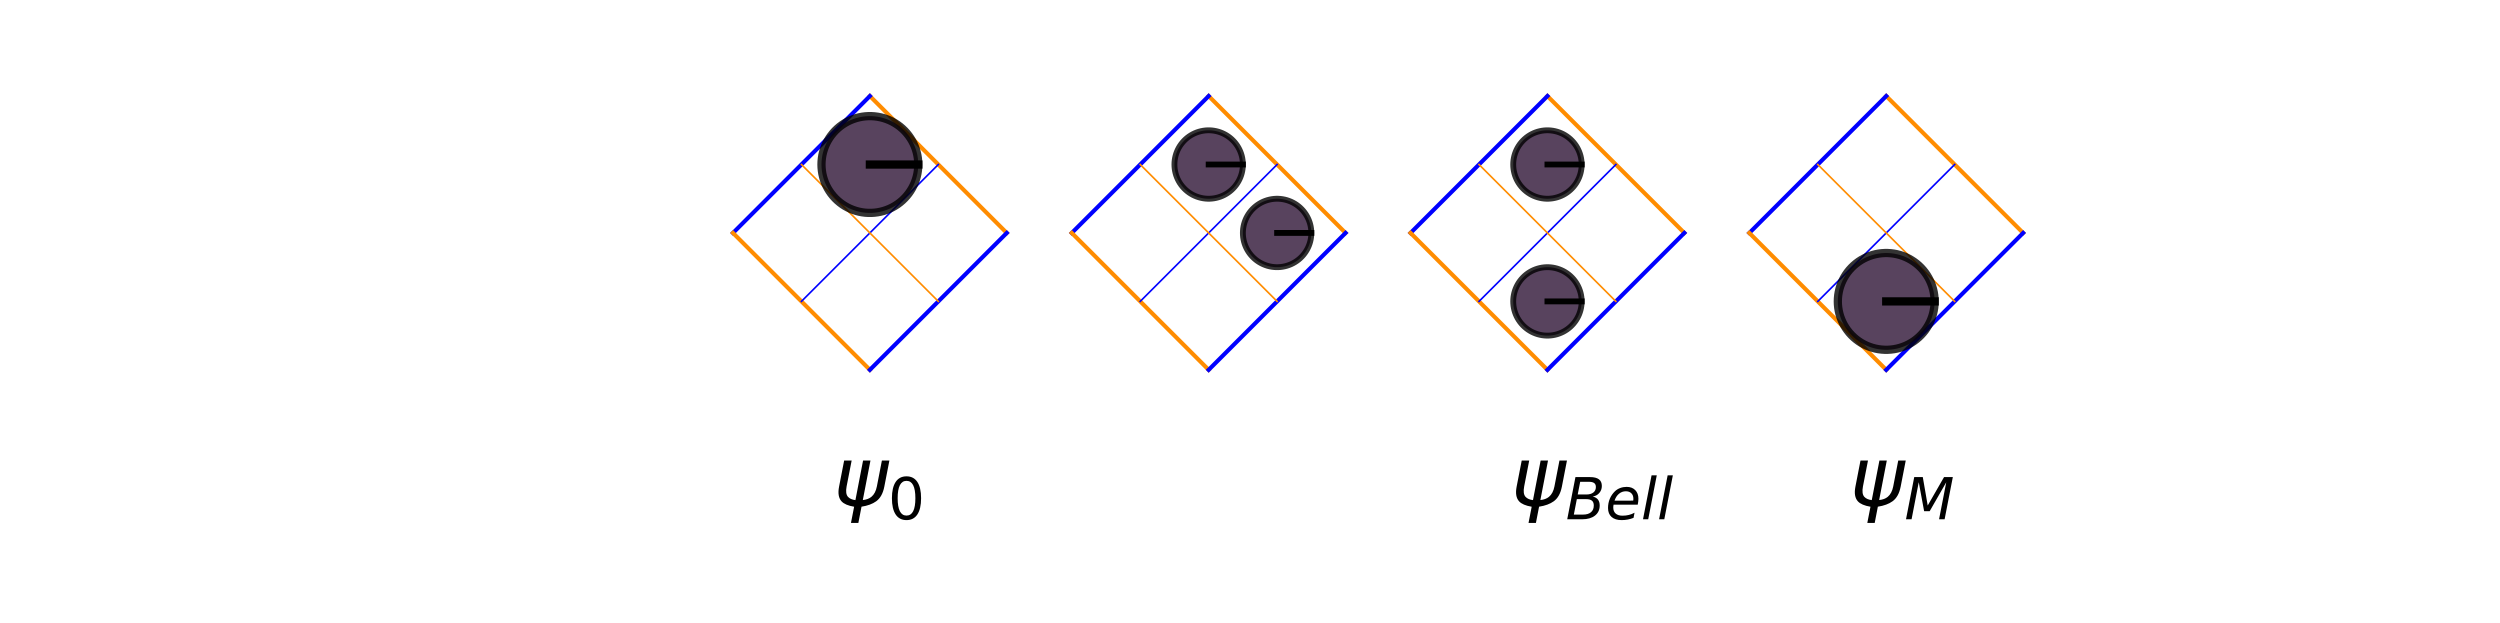 <?xml version="1.0" encoding="utf-8" standalone="no"?>
<!DOCTYPE svg PUBLIC "-//W3C//DTD SVG 1.1//EN"
  "http://www.w3.org/Graphics/SVG/1.1/DTD/svg11.dtd">
<!-- Created with matplotlib (https://matplotlib.org/) -->
<svg height="75.3pt" version="1.1" viewBox="0 0 302.4 75.3" width="302.4pt" xmlns="http://www.w3.org/2000/svg" xmlns:xlink="http://www.w3.org/1999/xlink">
 <defs>
  <style type="text/css">*{stroke-linecap:butt;stroke-linejoin:round;}</style>
 </defs>
 <g id="figure_1">
  <g id="patch_1">
   <path d="M 0 75.3 
L 302.4 75.3 
L 302.4 0 
L 0 0 
z
" style="fill:none;"/>
  </g>
  <g id="axes_1">
   <g id="line2d_1">
    <path clip-path="url(#p9f65db9596)" d="M 121.778 28.178 
L 105.22 11.62 
" style="fill:none;stroke:#ff8c00;stroke-linecap:square;stroke-width:0.5;"/>
   </g>
   <g id="line2d_2">
    <path clip-path="url(#p9f65db9596)" d="M 105.22 11.62 
L 88.662 28.178 
" style="fill:none;stroke:#0000ff;stroke-linecap:square;stroke-width:0.5;"/>
   </g>
   <g id="line2d_3">
    <path clip-path="url(#p9f65db9596)" d="M 88.662 28.178 
L 105.22 44.736 
" style="fill:none;stroke:#ff8c00;stroke-linecap:square;stroke-width:0.5;"/>
   </g>
   <g id="line2d_4">
    <path clip-path="url(#p9f65db9596)" d="M 105.22 44.736 
L 121.778 28.178 
" style="fill:none;stroke:#0000ff;stroke-linecap:square;stroke-width:0.5;"/>
   </g>
   <g id="line2d_5">
    <path clip-path="url(#p9f65db9596)" d="M 113.499 19.899 
L 96.941 36.457 
" style="fill:none;stroke:#0000ff;stroke-linecap:square;stroke-width:0.2;"/>
   </g>
   <g id="line2d_6">
    <path clip-path="url(#p9f65db9596)" d="M 96.941 19.899 
L 113.499 36.457 
" style="fill:none;stroke:#ff8c00;stroke-linecap:square;stroke-width:0.2;"/>
   </g>
   <g id="line2d_7">
    <path clip-path="url(#p9f65db9596)" d="M 100.829 63.303 
" style="fill:none;stroke:#1f77b4;stroke-linecap:square;stroke-opacity:0;stroke-width:1.5;"/>
   </g>
   <g id="line2d_8">
    <path clip-path="url(#p9f65db9596)" d="M 162.757 28.178 
L 146.199 11.62 
" style="fill:none;stroke:#ff8c00;stroke-linecap:square;stroke-width:0.5;"/>
   </g>
   <g id="line2d_9">
    <path clip-path="url(#p9f65db9596)" d="M 146.199 11.62 
L 129.641 28.178 
" style="fill:none;stroke:#0000ff;stroke-linecap:square;stroke-width:0.5;"/>
   </g>
   <g id="line2d_10">
    <path clip-path="url(#p9f65db9596)" d="M 129.641 28.178 
L 146.199 44.736 
" style="fill:none;stroke:#ff8c00;stroke-linecap:square;stroke-width:0.5;"/>
   </g>
   <g id="line2d_11">
    <path clip-path="url(#p9f65db9596)" d="M 146.199 44.736 
L 162.757 28.178 
" style="fill:none;stroke:#0000ff;stroke-linecap:square;stroke-width:0.5;"/>
   </g>
   <g id="line2d_12">
    <path clip-path="url(#p9f65db9596)" d="M 154.478 19.899 
L 137.92 36.457 
" style="fill:none;stroke:#0000ff;stroke-linecap:square;stroke-width:0.2;"/>
   </g>
   <g id="line2d_13">
    <path clip-path="url(#p9f65db9596)" d="M 137.92 19.899 
L 154.478 36.457 
" style="fill:none;stroke:#ff8c00;stroke-linecap:square;stroke-width:0.2;"/>
   </g>
   <g id="line2d_14">
    <path clip-path="url(#p9f65db9596)" d="M 141.808 63.303 
" style="fill:none;stroke:#ff7f0e;stroke-linecap:square;stroke-opacity:0;stroke-width:1.5;"/>
   </g>
   <g id="line2d_15">
    <path clip-path="url(#p9f65db9596)" d="M 203.736 28.178 
L 187.178 11.62 
" style="fill:none;stroke:#ff8c00;stroke-linecap:square;stroke-width:0.5;"/>
   </g>
   <g id="line2d_16">
    <path clip-path="url(#p9f65db9596)" d="M 187.178 11.62 
L 170.62 28.178 
" style="fill:none;stroke:#0000ff;stroke-linecap:square;stroke-width:0.5;"/>
   </g>
   <g id="line2d_17">
    <path clip-path="url(#p9f65db9596)" d="M 170.62 28.178 
L 187.178 44.736 
" style="fill:none;stroke:#ff8c00;stroke-linecap:square;stroke-width:0.5;"/>
   </g>
   <g id="line2d_18">
    <path clip-path="url(#p9f65db9596)" d="M 187.178 44.736 
L 203.736 28.178 
" style="fill:none;stroke:#0000ff;stroke-linecap:square;stroke-width:0.5;"/>
   </g>
   <g id="line2d_19">
    <path clip-path="url(#p9f65db9596)" d="M 195.457 19.899 
L 178.899 36.457 
" style="fill:none;stroke:#0000ff;stroke-linecap:square;stroke-width:0.2;"/>
   </g>
   <g id="line2d_20">
    <path clip-path="url(#p9f65db9596)" d="M 178.899 19.899 
L 195.457 36.457 
" style="fill:none;stroke:#ff8c00;stroke-linecap:square;stroke-width:0.2;"/>
   </g>
   <g id="line2d_21">
    <path clip-path="url(#p9f65db9596)" d="M 182.787 63.303 
" style="fill:none;stroke:#2ca02c;stroke-linecap:square;stroke-opacity:0;stroke-width:1.5;"/>
   </g>
   <g id="line2d_22">
    <path clip-path="url(#p9f65db9596)" d="M 244.715 28.178 
L 228.157 11.62 
" style="fill:none;stroke:#ff8c00;stroke-linecap:square;stroke-width:0.5;"/>
   </g>
   <g id="line2d_23">
    <path clip-path="url(#p9f65db9596)" d="M 228.157 11.62 
L 211.599 28.178 
" style="fill:none;stroke:#0000ff;stroke-linecap:square;stroke-width:0.5;"/>
   </g>
   <g id="line2d_24">
    <path clip-path="url(#p9f65db9596)" d="M 211.599 28.178 
L 228.157 44.736 
" style="fill:none;stroke:#ff8c00;stroke-linecap:square;stroke-width:0.5;"/>
   </g>
   <g id="line2d_25">
    <path clip-path="url(#p9f65db9596)" d="M 228.157 44.736 
L 244.715 28.178 
" style="fill:none;stroke:#0000ff;stroke-linecap:square;stroke-width:0.5;"/>
   </g>
   <g id="line2d_26">
    <path clip-path="url(#p9f65db9596)" d="M 236.436 19.899 
L 219.878 36.457 
" style="fill:none;stroke:#0000ff;stroke-linecap:square;stroke-width:0.2;"/>
   </g>
   <g id="line2d_27">
    <path clip-path="url(#p9f65db9596)" d="M 219.878 19.899 
L 236.436 36.457 
" style="fill:none;stroke:#ff8c00;stroke-linecap:square;stroke-width:0.2;"/>
   </g>
   <g id="line2d_28">
    <path clip-path="url(#p9f65db9596)" d="M 223.766 63.303 
" style="fill:none;stroke:#d62728;stroke-linecap:square;stroke-opacity:0;stroke-width:1.5;"/>
   </g>
   <g id="text_1">
    <!-- $\psi_0$ -->
    <g transform="translate(100.829 61.203)scale(0.1 -0.1)">
     <defs>
      <path d="M 24.859 -1.219 
Q 13.922 0.594 9.625 5.328 
Q 4.344 11.141 6.641 23 
L 12.797 54.688 
L 21.875 54.688 
L 15.766 23.344 
Q 14.062 14.406 17.484 10.688 
Q 20.516 7.469 26.422 6.781 
L 35.688 54.688 
L 44.625 54.688 
L 35.359 6.844 
Q 41.891 7.516 45.75 10.75 
Q 50.734 14.844 52.391 23.391 
L 58.453 54.688 
L 67.531 54.688 
L 61.375 23.047 
Q 58.984 10.75 51.562 5.375 
Q 44.875 0.531 33.797 -1.172 
L 29.984 -20.797 
L 21.047 -20.797 
z
" id="DejaVuSans-Oblique-968"/>
      <path d="M 31.781 66.406 
Q 24.172 66.406 20.328 58.906 
Q 16.5 51.422 16.5 36.375 
Q 16.5 21.391 20.328 13.891 
Q 24.172 6.391 31.781 6.391 
Q 39.453 6.391 43.281 13.891 
Q 47.125 21.391 47.125 36.375 
Q 47.125 51.422 43.281 58.906 
Q 39.453 66.406 31.781 66.406 
z
M 31.781 74.219 
Q 44.047 74.219 50.516 64.516 
Q 56.984 54.828 56.984 36.375 
Q 56.984 17.969 50.516 8.266 
Q 44.047 -1.422 31.781 -1.422 
Q 19.531 -1.422 13.062 8.266 
Q 6.594 17.969 6.594 36.375 
Q 6.594 54.828 13.062 64.516 
Q 19.531 74.219 31.781 74.219 
z
" id="DejaVuSans-48"/>
     </defs>
     <use transform="translate(0 0.312)" xlink:href="#DejaVuSans-Oblique-968"/>
     <use transform="translate(65.967 -16.094)scale(0.7)" xlink:href="#DejaVuSans-48"/>
    </g>
   </g>
   <g id="text_2">
    <!-- $\psi_{Bell}$ -->
    <g transform="translate(182.787 61.203)scale(0.1 -0.1)">
     <defs>
      <path d="M 16.891 72.906 
L 42.094 72.906 
Q 52.344 72.906 57.422 69.094 
Q 62.5 65.281 62.5 57.625 
Q 62.5 50.594 58.125 45.484 
Q 53.766 40.375 46.688 39.312 
Q 52.734 37.938 55.766 34.078 
Q 58.797 30.219 58.797 23.781 
Q 58.797 12.797 50.656 6.391 
Q 42.531 0 28.422 0 
L 2.688 0 
z
M 19.281 34.812 
L 14.109 8.109 
L 29.984 8.109 
Q 38.922 8.109 43.75 12.203 
Q 48.578 16.312 48.578 23.781 
Q 48.578 29.547 45.375 32.172 
Q 42.188 34.812 35.109 34.812 
z
M 25.094 64.797 
L 20.797 42.828 
L 35.5 42.828 
Q 43.359 42.828 47.781 46.234 
Q 52.203 49.656 52.203 55.719 
Q 52.203 60.453 49.219 62.625 
Q 46.234 64.797 39.703 64.797 
z
" id="DejaVuSans-Oblique-66"/>
      <path d="M 48.094 32.234 
Q 48.25 33.016 48.312 33.844 
Q 48.391 34.672 48.391 35.5 
Q 48.391 41.453 44.891 44.922 
Q 41.406 48.391 35.406 48.391 
Q 28.719 48.391 23.578 44.156 
Q 18.453 39.938 15.828 32.172 
z
M 55.906 25.203 
L 14.109 25.203 
Q 13.812 23.344 13.719 22.266 
Q 13.625 21.188 13.625 20.406 
Q 13.625 13.625 17.797 9.906 
Q 21.969 6.203 29.594 6.203 
Q 35.453 6.203 40.672 7.516 
Q 45.906 8.844 50.391 11.375 
L 48.688 2.484 
Q 43.844 0.531 38.688 -0.438 
Q 33.547 -1.422 28.219 -1.422 
Q 16.844 -1.422 10.719 4.016 
Q 4.594 9.469 4.594 19.484 
Q 4.594 28.031 7.641 35.375 
Q 10.688 42.719 16.609 48.484 
Q 20.406 52.094 25.656 54.047 
Q 30.906 56 36.812 56 
Q 46.094 56 51.578 50.438 
Q 57.078 44.875 57.078 35.5 
Q 57.078 33.25 56.781 30.688 
Q 56.5 28.125 55.906 25.203 
z
" id="DejaVuSans-Oblique-101"/>
      <path d="M 18.312 75.984 
L 27.297 75.984 
L 12.5 0 
L 3.516 0 
z
" id="DejaVuSans-Oblique-108"/>
     </defs>
     <use transform="translate(0 0.312)" xlink:href="#DejaVuSans-Oblique-968"/>
     <use transform="translate(65.967 -16.094)scale(0.7)" xlink:href="#DejaVuSans-Oblique-66"/>
     <use transform="translate(113.989 -16.094)scale(0.7)" xlink:href="#DejaVuSans-Oblique-101"/>
     <use transform="translate(157.056 -16.094)scale(0.7)" xlink:href="#DejaVuSans-Oblique-108"/>
     <use transform="translate(176.504 -16.094)scale(0.7)" xlink:href="#DejaVuSans-Oblique-108"/>
    </g>
   </g>
   <g id="text_3">
    <!-- $\psi_M$ -->
    <g transform="translate(223.766 61.203)scale(0.1 -0.1)">
     <defs>
      <path d="M 16.891 72.906 
L 31.688 72.906 
L 40.188 23.781 
L 68.406 72.906 
L 83.594 72.906 
L 69.391 0 
L 59.812 0 
L 72.219 63.922 
L 43.609 14.016 
L 33.984 14.016 
L 24.703 64.109 
L 12.312 0 
L 2.688 0 
z
" id="DejaVuSans-Oblique-77"/>
     </defs>
     <use transform="translate(0 0.312)" xlink:href="#DejaVuSans-Oblique-968"/>
     <use transform="translate(65.967 -16.094)scale(0.7)" xlink:href="#DejaVuSans-Oblique-77"/>
    </g>
   </g>
   <g id="PolyCollection_1">
    <defs>
     <path d="M 111.074 -55.401 
L 111.074 -55.401 
L 111.062 -55.776 
L 111.026 -56.149 
L 110.966 -56.52 
L 110.882 -56.885 
L 110.776 -57.245 
L 110.646 -57.597 
L 110.494 -57.941 
L 110.321 -58.273 
L 110.126 -58.594 
L 109.911 -58.902 
L 109.677 -59.195 
L 109.425 -59.473 
L 109.155 -59.734 
L 108.87 -59.978 
L 108.569 -60.202 
L 108.254 -60.407 
L 107.927 -60.591 
L 107.589 -60.754 
L 107.242 -60.894 
L 106.885 -61.013 
L 106.522 -61.108 
L 106.154 -61.18 
L 105.782 -61.228 
L 105.407 -61.252 
L 105.032 -61.252 
L 104.658 -61.228 
L 104.285 -61.18 
L 103.917 -61.108 
L 103.554 -61.013 
L 103.198 -60.894 
L 102.85 -60.754 
L 102.512 -60.591 
L 102.185 -60.407 
L 101.87 -60.202 
L 101.57 -59.978 
L 101.284 -59.734 
L 101.014 -59.473 
L 100.762 -59.195 
L 100.528 -58.902 
L 100.313 -58.594 
L 100.119 -58.273 
L 99.945 -57.941 
L 99.793 -57.597 
L 99.664 -57.245 
L 99.557 -56.885 
L 99.473 -56.52 
L 99.414 -56.149 
L 99.378 -55.776 
L 99.366 -55.401 
L 99.366 -55.401 
L 99.366 -55.401 
L 99.378 -55.025 
L 99.414 -54.652 
L 99.473 -54.281 
L 99.557 -53.916 
L 99.664 -53.556 
L 99.793 -53.204 
L 99.945 -52.861 
L 100.119 -52.528 
L 100.313 -52.207 
L 100.528 -51.899 
L 100.762 -51.606 
L 101.014 -51.328 
L 101.284 -51.067 
L 101.57 -50.824 
L 101.87 -50.599 
L 102.185 -50.394 
L 102.512 -50.21 
L 102.85 -50.047 
L 103.198 -49.907 
L 103.554 -49.788 
L 103.917 -49.693 
L 104.285 -49.621 
L 104.658 -49.573 
L 105.032 -49.549 
L 105.407 -49.549 
L 105.782 -49.573 
L 106.154 -49.621 
L 106.522 -49.693 
L 106.885 -49.788 
L 107.242 -49.907 
L 107.589 -50.047 
L 107.927 -50.21 
L 108.254 -50.394 
L 108.569 -50.599 
L 108.87 -50.824 
L 109.155 -51.067 
L 109.425 -51.328 
L 109.677 -51.606 
L 109.911 -51.899 
L 110.126 -52.207 
L 110.321 -52.528 
L 110.494 -52.861 
L 110.646 -53.204 
L 110.776 -53.556 
L 110.882 -53.916 
L 110.966 -54.281 
L 111.026 -54.652 
L 111.062 -55.025 
L 111.074 -55.401 
z
" id="mc78c58bd18" style="stroke:#000000;stroke-opacity:0.8;"/>
    </defs>
    <g clip-path="url(#p9f65db9596)">
     <use style="fill:#2f1436;fill-opacity:0.8;stroke:#000000;stroke-opacity:0.8;" x="0" xlink:href="#mc78c58bd18" y="75.3"/>
    </g>
   </g>
   <g id="PolyCollection_2">
    <defs>
     <path d="M 150.338 -55.401 
L 150.338 -55.401 
L 150.33 -55.666 
L 150.304 -55.93 
L 150.262 -56.192 
L 150.203 -56.451 
L 150.127 -56.705 
L 150.036 -56.954 
L 149.928 -57.197 
L 149.806 -57.432 
L 149.668 -57.659 
L 149.516 -57.876 
L 149.351 -58.084 
L 149.172 -58.28 
L 148.982 -58.465 
L 148.78 -58.637 
L 148.567 -58.796 
L 148.345 -58.94 
L 148.113 -59.071 
L 147.874 -59.186 
L 147.628 -59.285 
L 147.377 -59.369 
L 147.12 -59.436 
L 146.859 -59.487 
L 146.596 -59.521 
L 146.331 -59.538 
L 146.066 -59.538 
L 145.801 -59.521 
L 145.538 -59.487 
L 145.278 -59.436 
L 145.021 -59.369 
L 144.769 -59.285 
L 144.523 -59.186 
L 144.284 -59.071 
L 144.053 -58.94 
L 143.83 -58.796 
L 143.618 -58.637 
L 143.416 -58.465 
L 143.225 -58.28 
L 143.047 -58.084 
L 142.881 -57.876 
L 142.729 -57.659 
L 142.592 -57.432 
L 142.469 -57.197 
L 142.362 -56.954 
L 142.27 -56.705 
L 142.195 -56.451 
L 142.136 -56.192 
L 142.093 -55.93 
L 142.068 -55.666 
L 142.059 -55.401 
L 142.059 -55.401 
L 142.059 -55.401 
L 142.068 -55.135 
L 142.093 -54.871 
L 142.136 -54.609 
L 142.195 -54.351 
L 142.27 -54.096 
L 142.362 -53.847 
L 142.469 -53.604 
L 142.592 -53.369 
L 142.729 -53.142 
L 142.881 -52.925 
L 143.047 -52.717 
L 143.225 -52.521 
L 143.416 -52.336 
L 143.618 -52.164 
L 143.83 -52.005 
L 144.053 -51.861 
L 144.284 -51.73 
L 144.523 -51.615 
L 144.769 -51.516 
L 145.021 -51.432 
L 145.278 -51.365 
L 145.538 -51.314 
L 145.801 -51.28 
L 146.066 -51.263 
L 146.331 -51.263 
L 146.596 -51.28 
L 146.859 -51.314 
L 147.12 -51.365 
L 147.377 -51.432 
L 147.628 -51.516 
L 147.874 -51.615 
L 148.113 -51.73 
L 148.345 -51.861 
L 148.567 -52.005 
L 148.78 -52.164 
L 148.982 -52.336 
L 149.172 -52.521 
L 149.351 -52.717 
L 149.516 -52.925 
L 149.668 -53.142 
L 149.806 -53.369 
L 149.928 -53.604 
L 150.036 -53.847 
L 150.127 -54.096 
L 150.203 -54.351 
L 150.262 -54.609 
L 150.304 -54.871 
L 150.33 -55.135 
L 150.338 -55.401 
z
" id="mac18989270" style="stroke:#000000;stroke-opacity:0.8;stroke-width:0.707;"/>
    </defs>
    <g clip-path="url(#p9f65db9596)">
     <use style="fill:#2f1436;fill-opacity:0.8;stroke:#000000;stroke-opacity:0.8;stroke-width:0.707;" x="0" xlink:href="#mac18989270" y="75.3"/>
    </g>
   </g>
   <g id="PolyCollection_3">
    <defs>
     <path d="M 158.617 -47.122 
L 158.617 -47.122 
L 158.609 -47.387 
L 158.583 -47.651 
L 158.541 -47.913 
L 158.482 -48.172 
L 158.406 -48.426 
L 158.315 -48.675 
L 158.207 -48.918 
L 158.085 -49.153 
L 157.947 -49.38 
L 157.795 -49.597 
L 157.63 -49.805 
L 157.451 -50.001 
L 157.261 -50.186 
L 157.059 -50.358 
L 156.846 -50.517 
L 156.624 -50.661 
L 156.392 -50.792 
L 156.153 -50.907 
L 155.907 -51.006 
L 155.656 -51.09 
L 155.399 -51.157 
L 155.138 -51.208 
L 154.875 -51.242 
L 154.61 -51.259 
L 154.345 -51.259 
L 154.08 -51.242 
L 153.817 -51.208 
L 153.557 -51.157 
L 153.3 -51.09 
L 153.048 -51.006 
L 152.802 -50.907 
L 152.563 -50.792 
L 152.332 -50.661 
L 152.11 -50.517 
L 151.897 -50.358 
L 151.695 -50.186 
L 151.504 -50.001 
L 151.326 -49.805 
L 151.16 -49.597 
L 151.009 -49.38 
L 150.871 -49.153 
L 150.748 -48.918 
L 150.641 -48.675 
L 150.549 -48.426 
L 150.474 -48.172 
L 150.415 -47.913 
L 150.372 -47.651 
L 150.347 -47.387 
L 150.338 -47.122 
L 150.338 -47.122 
L 150.338 -47.122 
L 150.347 -46.856 
L 150.372 -46.592 
L 150.415 -46.33 
L 150.474 -46.072 
L 150.549 -45.817 
L 150.641 -45.568 
L 150.748 -45.325 
L 150.871 -45.09 
L 151.009 -44.863 
L 151.16 -44.646 
L 151.326 -44.438 
L 151.504 -44.242 
L 151.695 -44.057 
L 151.897 -43.885 
L 152.11 -43.726 
L 152.332 -43.582 
L 152.563 -43.451 
L 152.802 -43.336 
L 153.048 -43.237 
L 153.3 -43.153 
L 153.557 -43.086 
L 153.817 -43.035 
L 154.08 -43.001 
L 154.345 -42.984 
L 154.61 -42.984 
L 154.875 -43.001 
L 155.138 -43.035 
L 155.399 -43.086 
L 155.656 -43.153 
L 155.907 -43.237 
L 156.153 -43.336 
L 156.392 -43.451 
L 156.624 -43.582 
L 156.846 -43.726 
L 157.059 -43.885 
L 157.261 -44.057 
L 157.451 -44.242 
L 157.63 -44.438 
L 157.795 -44.646 
L 157.947 -44.863 
L 158.085 -45.09 
L 158.207 -45.325 
L 158.315 -45.568 
L 158.406 -45.817 
L 158.482 -46.072 
L 158.541 -46.33 
L 158.583 -46.592 
L 158.609 -46.856 
L 158.617 -47.122 
z
" id="m89d43c4742" style="stroke:#000000;stroke-opacity:0.8;stroke-width:0.707;"/>
    </defs>
    <g clip-path="url(#p9f65db9596)">
     <use style="fill:#2f1436;fill-opacity:0.8;stroke:#000000;stroke-opacity:0.8;stroke-width:0.707;" x="0" xlink:href="#m89d43c4742" y="75.3"/>
    </g>
   </g>
   <g id="PolyCollection_4">
    <defs>
     <path d="M 191.317 -55.401 
L 191.317 -55.401 
L 191.309 -55.666 
L 191.283 -55.93 
L 191.241 -56.192 
L 191.182 -56.451 
L 191.106 -56.705 
L 191.015 -56.954 
L 190.907 -57.197 
L 190.785 -57.432 
L 190.647 -57.659 
L 190.495 -57.876 
L 190.33 -58.084 
L 190.151 -58.28 
L 189.961 -58.465 
L 189.759 -58.637 
L 189.546 -58.796 
L 189.324 -58.94 
L 189.093 -59.071 
L 188.853 -59.186 
L 188.607 -59.285 
L 188.356 -59.369 
L 188.099 -59.436 
L 187.839 -59.487 
L 187.575 -59.521 
L 187.311 -59.538 
L 187.045 -59.538 
L 186.78 -59.521 
L 186.517 -59.487 
L 186.257 -59.436 
L 186 -59.369 
L 185.748 -59.285 
L 185.502 -59.186 
L 185.263 -59.071 
L 185.032 -58.94 
L 184.81 -58.796 
L 184.597 -58.637 
L 184.395 -58.465 
L 184.204 -58.28 
L 184.026 -58.084 
L 183.86 -57.876 
L 183.709 -57.659 
L 183.571 -57.432 
L 183.448 -57.197 
L 183.341 -56.954 
L 183.249 -56.705 
L 183.174 -56.451 
L 183.115 -56.192 
L 183.072 -55.93 
L 183.047 -55.666 
L 183.038 -55.401 
L 183.038 -55.401 
L 183.038 -55.401 
L 183.047 -55.135 
L 183.072 -54.871 
L 183.115 -54.609 
L 183.174 -54.351 
L 183.249 -54.096 
L 183.341 -53.847 
L 183.448 -53.604 
L 183.571 -53.369 
L 183.709 -53.142 
L 183.86 -52.925 
L 184.026 -52.717 
L 184.204 -52.521 
L 184.395 -52.336 
L 184.597 -52.164 
L 184.81 -52.005 
L 185.032 -51.861 
L 185.263 -51.73 
L 185.502 -51.615 
L 185.748 -51.516 
L 186 -51.432 
L 186.257 -51.365 
L 186.517 -51.314 
L 186.78 -51.28 
L 187.045 -51.263 
L 187.311 -51.263 
L 187.575 -51.28 
L 187.839 -51.314 
L 188.099 -51.365 
L 188.356 -51.432 
L 188.607 -51.516 
L 188.853 -51.615 
L 189.093 -51.73 
L 189.324 -51.861 
L 189.546 -52.005 
L 189.759 -52.164 
L 189.961 -52.336 
L 190.151 -52.521 
L 190.33 -52.717 
L 190.495 -52.925 
L 190.647 -53.142 
L 190.785 -53.369 
L 190.907 -53.604 
L 191.015 -53.847 
L 191.106 -54.096 
L 191.182 -54.351 
L 191.241 -54.609 
L 191.283 -54.871 
L 191.309 -55.135 
L 191.317 -55.401 
z
" id="mc715ca3e7d" style="stroke:#000000;stroke-opacity:0.8;stroke-width:0.707;"/>
    </defs>
    <g clip-path="url(#p9f65db9596)">
     <use style="fill:#2f1436;fill-opacity:0.8;stroke:#000000;stroke-opacity:0.8;stroke-width:0.707;" x="0" xlink:href="#mc715ca3e7d" y="75.3"/>
    </g>
   </g>
   <g id="PolyCollection_5">
    <defs>
     <path d="M 191.317 -38.843 
L 191.317 -38.843 
L 191.309 -39.108 
L 191.283 -39.372 
L 191.241 -39.634 
L 191.182 -39.893 
L 191.106 -40.147 
L 191.015 -40.396 
L 190.907 -40.639 
L 190.785 -40.874 
L 190.647 -41.101 
L 190.495 -41.318 
L 190.33 -41.526 
L 190.151 -41.722 
L 189.961 -41.907 
L 189.759 -42.079 
L 189.546 -42.238 
L 189.324 -42.382 
L 189.093 -42.513 
L 188.853 -42.628 
L 188.607 -42.727 
L 188.356 -42.811 
L 188.099 -42.878 
L 187.839 -42.929 
L 187.575 -42.963 
L 187.311 -42.98 
L 187.045 -42.98 
L 186.78 -42.963 
L 186.517 -42.929 
L 186.257 -42.878 
L 186 -42.811 
L 185.748 -42.727 
L 185.502 -42.628 
L 185.263 -42.513 
L 185.032 -42.382 
L 184.81 -42.238 
L 184.597 -42.079 
L 184.395 -41.907 
L 184.204 -41.722 
L 184.026 -41.526 
L 183.86 -41.318 
L 183.709 -41.101 
L 183.571 -40.874 
L 183.448 -40.639 
L 183.341 -40.396 
L 183.249 -40.147 
L 183.174 -39.893 
L 183.115 -39.634 
L 183.072 -39.372 
L 183.047 -39.108 
L 183.038 -38.843 
L 183.038 -38.843 
L 183.038 -38.843 
L 183.047 -38.577 
L 183.072 -38.313 
L 183.115 -38.051 
L 183.174 -37.793 
L 183.249 -37.538 
L 183.341 -37.289 
L 183.448 -37.046 
L 183.571 -36.811 
L 183.709 -36.584 
L 183.86 -36.367 
L 184.026 -36.159 
L 184.204 -35.963 
L 184.395 -35.778 
L 184.597 -35.606 
L 184.81 -35.447 
L 185.032 -35.303 
L 185.263 -35.172 
L 185.502 -35.057 
L 185.748 -34.958 
L 186 -34.874 
L 186.257 -34.807 
L 186.517 -34.756 
L 186.78 -34.722 
L 187.045 -34.705 
L 187.311 -34.705 
L 187.575 -34.722 
L 187.839 -34.756 
L 188.099 -34.807 
L 188.356 -34.874 
L 188.607 -34.958 
L 188.853 -35.057 
L 189.093 -35.172 
L 189.324 -35.303 
L 189.546 -35.447 
L 189.759 -35.606 
L 189.961 -35.778 
L 190.151 -35.963 
L 190.33 -36.159 
L 190.495 -36.367 
L 190.647 -36.584 
L 190.785 -36.811 
L 190.907 -37.046 
L 191.015 -37.289 
L 191.106 -37.538 
L 191.182 -37.793 
L 191.241 -38.051 
L 191.283 -38.313 
L 191.309 -38.577 
L 191.317 -38.843 
z
" id="mf5c808a47f" style="stroke:#000000;stroke-opacity:0.8;stroke-width:0.707;"/>
    </defs>
    <g clip-path="url(#p9f65db9596)">
     <use style="fill:#2f1436;fill-opacity:0.8;stroke:#000000;stroke-opacity:0.8;stroke-width:0.707;" x="0" xlink:href="#mf5c808a47f" y="75.3"/>
    </g>
   </g>
   <g id="PolyCollection_6">
    <defs>
     <path d="M 234.011 -38.843 
L 234.011 -38.843 
L 233.999 -39.218 
L 233.963 -39.591 
L 233.903 -39.962 
L 233.82 -40.327 
L 233.713 -40.687 
L 233.583 -41.039 
L 233.431 -41.383 
L 233.258 -41.715 
L 233.063 -42.036 
L 232.849 -42.344 
L 232.615 -42.637 
L 232.362 -42.915 
L 232.093 -43.176 
L 231.807 -43.419 
L 231.506 -43.644 
L 231.192 -43.849 
L 230.865 -44.033 
L 230.527 -44.196 
L 230.179 -44.336 
L 229.823 -44.455 
L 229.46 -44.55 
L 229.091 -44.622 
L 228.719 -44.67 
L 228.345 -44.694 
L 227.969 -44.694 
L 227.595 -44.67 
L 227.223 -44.622 
L 226.854 -44.55 
L 226.491 -44.455 
L 226.135 -44.336 
L 225.787 -44.196 
L 225.449 -44.033 
L 225.122 -43.849 
L 224.808 -43.644 
L 224.507 -43.419 
L 224.221 -43.176 
L 223.952 -42.915 
L 223.699 -42.637 
L 223.465 -42.344 
L 223.251 -42.036 
L 223.056 -41.715 
L 222.883 -41.383 
L 222.731 -41.039 
L 222.601 -40.687 
L 222.494 -40.327 
L 222.411 -39.962 
L 222.351 -39.591 
L 222.315 -39.218 
L 222.303 -38.843 
L 222.303 -38.843 
L 222.303 -38.843 
L 222.315 -38.467 
L 222.351 -38.094 
L 222.411 -37.723 
L 222.494 -37.358 
L 222.601 -36.998 
L 222.731 -36.646 
L 222.883 -36.302 
L 223.056 -35.97 
L 223.251 -35.649 
L 223.465 -35.341 
L 223.699 -35.048 
L 223.952 -34.77 
L 224.221 -34.509 
L 224.507 -34.266 
L 224.808 -34.041 
L 225.122 -33.836 
L 225.449 -33.652 
L 225.787 -33.489 
L 226.135 -33.349 
L 226.491 -33.23 
L 226.854 -33.135 
L 227.223 -33.063 
L 227.595 -33.015 
L 227.969 -32.991 
L 228.345 -32.991 
L 228.719 -33.015 
L 229.091 -33.063 
L 229.46 -33.135 
L 229.823 -33.23 
L 230.179 -33.349 
L 230.527 -33.489 
L 230.865 -33.652 
L 231.192 -33.836 
L 231.506 -34.041 
L 231.807 -34.266 
L 232.093 -34.509 
L 232.362 -34.77 
L 232.615 -35.048 
L 232.849 -35.341 
L 233.063 -35.649 
L 233.258 -35.97 
L 233.431 -36.302 
L 233.583 -36.646 
L 233.713 -36.998 
L 233.82 -37.358 
L 233.903 -37.723 
L 233.963 -38.094 
L 233.999 -38.467 
L 234.011 -38.843 
z
" id="m05dde749f8" style="stroke:#000000;stroke-opacity:0.8;stroke-width:1;"/>
    </defs>
    <g clip-path="url(#p9f65db9596)">
     <use style="fill:#2f1436;fill-opacity:0.8;stroke:#000000;stroke-opacity:0.8;stroke-width:1;" x="0" xlink:href="#m05dde749f8" y="75.3"/>
    </g>
   </g>
   <g id="line2d_29">
    <path clip-path="url(#p9f65db9596)" d="M 105.22 19.899 
L 111.074 19.899 
" style="fill:none;stroke:#000000;stroke-linecap:square;"/>
   </g>
   <g id="line2d_30">
    <path clip-path="url(#p9f65db9596)" d="M 146.199 19.899 
L 150.338 19.899 
" style="fill:none;stroke:#000000;stroke-linecap:square;stroke-width:0.707;"/>
   </g>
   <g id="line2d_31">
    <path clip-path="url(#p9f65db9596)" d="M 154.478 28.178 
L 158.617 28.178 
" style="fill:none;stroke:#000000;stroke-linecap:square;stroke-width:0.707;"/>
   </g>
   <g id="line2d_32">
    <path clip-path="url(#p9f65db9596)" d="M 187.178 19.899 
L 191.317 19.899 
" style="fill:none;stroke:#000000;stroke-linecap:square;stroke-width:0.707;"/>
   </g>
   <g id="line2d_33">
    <path clip-path="url(#p9f65db9596)" d="M 187.178 36.457 
L 191.317 36.457 
" style="fill:none;stroke:#000000;stroke-linecap:square;stroke-width:0.707;"/>
   </g>
   <g id="line2d_34">
    <path clip-path="url(#p9f65db9596)" d="M 228.157 36.457 
L 234.011 36.457 
" style="fill:none;stroke:#000000;stroke-linecap:square;stroke-width:1;"/>
   </g>
  </g>
 </g>
 <defs>
  <clipPath id="p9f65db9596">
   <rect height="56.851" width="228.312" x="40.824" y="9.036"/>
  </clipPath>
 </defs>
</svg>
